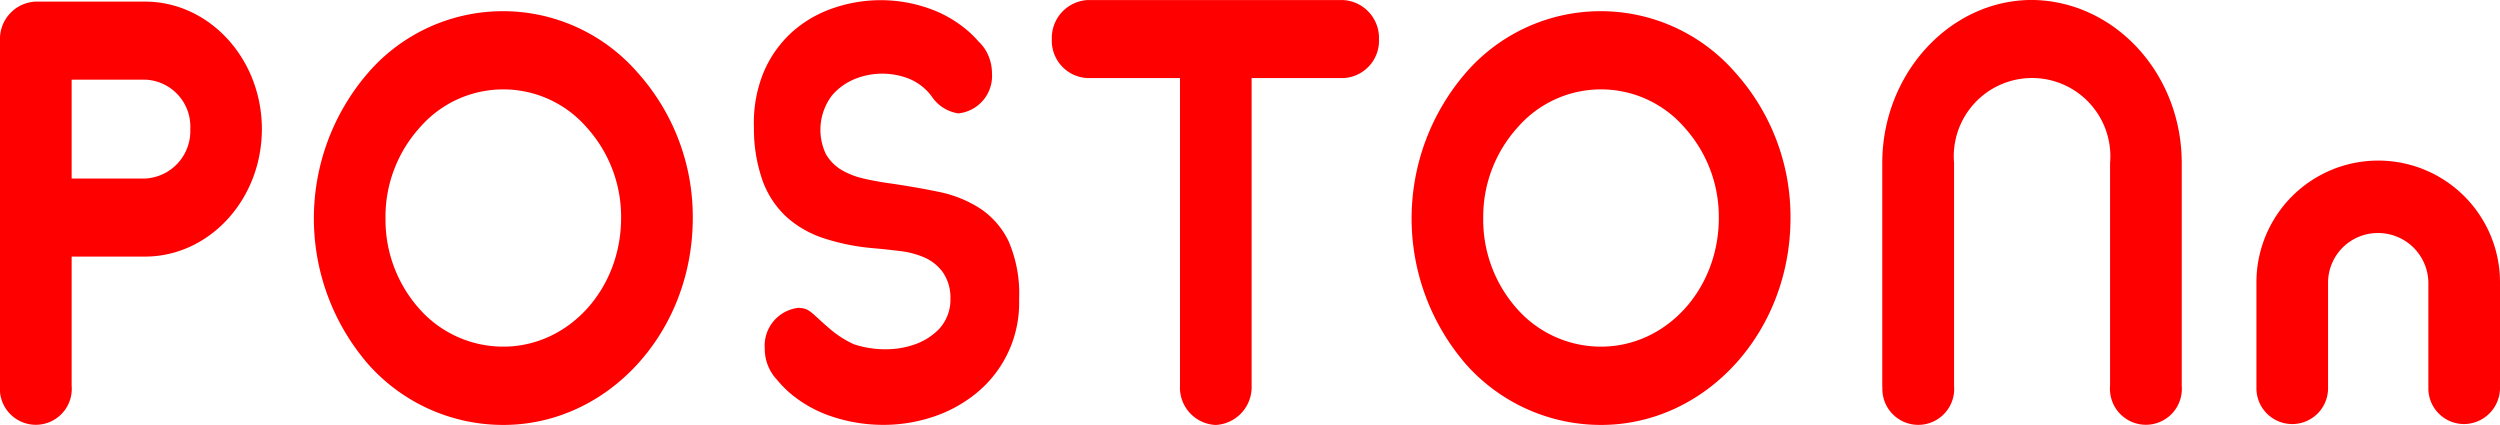 <svg xmlns="http://www.w3.org/2000/svg" width="148.601" height="25.254" viewBox="0 0 148.601 25.254">
  <g id="グループ_786" data-name="グループ 786" transform="translate(0 0)">
    <path id="パス_110" data-name="パス 110" d="M219.822,209.668V189.149a2.221,2.221,0,0,1,2.129-2.32h6.482c3.833,0,6.955,3.4,6.955,7.579s-3.122,7.578-6.955,7.578h-4.352v7.682a2.137,2.137,0,1,1-4.259,0Zm4.259-12.322h4.352a2.825,2.825,0,0,0,2.7-2.939,2.793,2.793,0,0,0-2.7-2.939h-4.352Z" transform="translate(-219.822 -186.734)" fill="red"/>
    <path id="パス_111" data-name="パス 111" d="M272.461,209.47a13.236,13.236,0,0,1,0-17.41,10.6,10.6,0,0,1,15.945,0,12.828,12.828,0,0,1,3.312,8.679c0,6.82-5.063,12.3-11.261,12.3A10.727,10.727,0,0,1,272.461,209.47Zm.993-8.731a7.945,7.945,0,0,0,2.035,5.425,6.647,6.647,0,0,0,4.968,2.221c3.88,0,7-3.409,7-7.646a7.909,7.909,0,0,0-2.034-5.372,6.566,6.566,0,0,0-9.936,0A7.906,7.906,0,0,0,273.453,200.738Z" transform="translate(-250.539 -187.781)" fill="red"/>
    <path id="パス_112" data-name="パス 112" d="M393.344,191.2a2.221,2.221,0,0,1-2.129-2.319,2.254,2.254,0,0,1,2.129-2.319h15.188a2.254,2.254,0,0,1,2.129,2.319,2.221,2.221,0,0,1-2.129,2.319h-5.441v18.3a2.253,2.253,0,0,1-2.129,2.319,2.221,2.221,0,0,1-2.129-2.319V191.2Z" transform="translate(-328.694 -186.559)" fill="red"/>
    <path id="パス_113" data-name="パス 113" d="M449.049,209.47a13.237,13.237,0,0,1,0-17.41,10.6,10.6,0,0,1,15.945,0,12.828,12.828,0,0,1,3.312,8.679c0,6.82-5.062,12.3-11.261,12.3A10.727,10.727,0,0,1,449.049,209.47Zm.993-8.731a7.945,7.945,0,0,0,2.035,5.425,6.647,6.647,0,0,0,4.968,2.221c3.88,0,7-3.409,7-7.646a7.909,7.909,0,0,0-2.034-5.372,6.565,6.565,0,0,0-9.936,0A7.907,7.907,0,0,0,450.042,200.738Z" transform="translate(-361.878 -187.781)" fill="red"/>
    <path id="パス_114" data-name="パス 114" d="M520.49,209.546v-13.3c0-5.308,4.022-9.689,8.9-9.689,4.921.052,8.9,4.381,8.9,9.689v13.246a2.137,2.137,0,1,1-4.259,0V196.248a4.654,4.654,0,1,0-9.274,0v13.246a2.135,2.135,0,1,1-4.258.052Z" transform="translate(-408.607 -186.559)" fill="red"/>
    <path id="パス_115" data-name="パス 115" d="M583.732,221.435v-6.293a7.239,7.239,0,0,1,14.478,0v6.293a2.151,2.151,0,0,1-2.129,2.129,2.121,2.121,0,0,1-2.129-2.129v-6.293a2.988,2.988,0,0,0-2.981-2.933,2.958,2.958,0,0,0-2.981,2.933v6.293a2.129,2.129,0,1,1-4.258,0Z" transform="translate(-449.609 -198.358)" fill="red"/>
    <path id="パス_116" data-name="パス 116" d="M354.421,234.913" transform="translate(-302.861 -216.391)" fill="red"/>
    <path id="パス_117" data-name="パス 117" d="M348.858,211.813a9.659,9.659,0,0,1-3.033-.489,7.466,7.466,0,0,1-2.569-1.451,6.492,6.492,0,0,1-.726-.757,2.568,2.568,0,0,1-.207-.249,2.68,2.68,0,0,1-.507-1.589,2.264,2.264,0,0,1,1.919-2.411l.115-.015c0,.007.034.012.072.015.419.023.593.184,1.058.612.172.159.366.337.6.535a6.118,6.118,0,0,0,1.514,1,5.837,5.837,0,0,0,1.78.305h.13a5.131,5.131,0,0,0,1.671-.269,3.751,3.751,0,0,0,1.468-.9,2.555,2.555,0,0,0,.709-1.84,2.637,2.637,0,0,0-.457-1.574,2.668,2.668,0,0,0-1.092-.873,5.023,5.023,0,0,0-1.4-.375q-.729-.093-1.532-.167a13.017,13.017,0,0,1-3.048-.6,6.189,6.189,0,0,1-2.224-1.276,5.512,5.512,0,0,1-1.39-2.083,9.271,9.271,0,0,1-.537-3.23,7.908,7.908,0,0,1,.586-3.3,6.8,6.8,0,0,1,1.659-2.348,7.089,7.089,0,0,1,2.432-1.428,8.629,8.629,0,0,1,5.713,0,7.124,7.124,0,0,1,2.431,1.428,6.379,6.379,0,0,1,.529.541,2.456,2.456,0,0,1,.5.658,2.683,2.683,0,0,1,.3,1.244,2.236,2.236,0,0,1-2,2.372h0a2.31,2.31,0,0,1-1.586-1.014,3.177,3.177,0,0,0-1.357-1.051,4.355,4.355,0,0,0-3.208.02,3.548,3.548,0,0,0-1.362.981,3.375,3.375,0,0,0-.371,3.46,2.6,2.6,0,0,0,.976.986,4.519,4.519,0,0,0,1.252.484c.422.1.894.19,1.4.266,1.054.147,2.086.325,3.076.529a7.173,7.173,0,0,1,2.5,1.007,4.909,4.909,0,0,1,1.665,1.926,7.838,7.838,0,0,1,.627,3.461,6.917,6.917,0,0,1-2.458,5.505,8.052,8.052,0,0,1-2.6,1.458A9.328,9.328,0,0,1,348.858,211.813Z" transform="translate(-296.358 -186.559)" fill="red"/>
  </g>
</svg>
